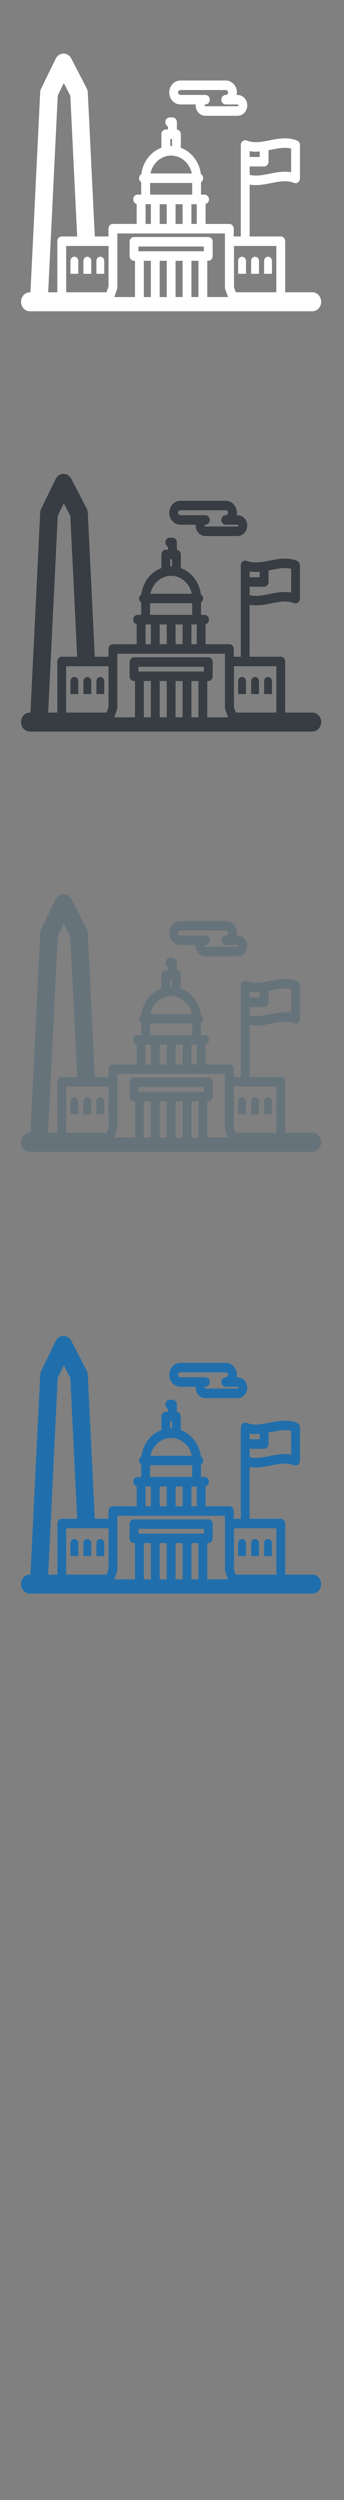 <svg width="32" height="232" viewBox="0 0 32 232" xmlns="http://www.w3.org/2000/svg" xmlns:sketch="http://www.bohemiancoding.com/sketch/ns"><rect x="0" y="0" width="32" height="232" fill="#808080" stroke="none"/><title>Washington-DC</title><g sketch:type="MSLayerGroup" fill="none"><g fill="#fff" sketch:type="MSShapeGroup"><path d="M29.058 27.125h-2.53v-4.739c0-.244-.184-.441-.411-.441h-2.895v-4.817c.184.033.376.049.578.049.488 0 .965-.095 1.426-.186.444-.088.864-.172 1.276-.172.313 0 .59.05.847.152.126.05.267.031.377-.052.11-.083.176-.218.176-.362v-3.099c0-.185-.107-.35-.268-.414-.349-.139-.72-.206-1.132-.206-.488 0-.965.095-1.426.186-.444.088-.864.172-1.276.172-.313 0-.59-.05-.847-.152l-.055-.017-.014-.003-.07-.008h-.005l-.073.008-.015.003-.066.022-.013.007-.055.032-.008.005-.003.002-.05.045-.011.012-.044.057-.003.006-.031.061-.006.016-.02.07-.003.016-.007.079v8.487h-.657v-.72c0-.244-.184-.441-.411-.441h-2.211v-1.852c.182-.045.318-.22.318-.429 0-.244-.184-.441-.411-.441h-.331v-1.147c.118-.078.197-.216.197-.375 0-.165-.085-.307-.21-.383-.142-1.138-.879-2.076-1.864-2.439v-1.259c0-.228-.161-.413-.368-.437v-.685c0-.244-.184-.441-.411-.441h-.25c-.227 0-.411.197-.411.441 0 .182.103.339.25.406v.274h-.207c-.227 0-.411.197-.411.441v1.259c-.985.363-1.722 1.301-1.864 2.439-.124.076-.209.218-.209.383 0 .159.079.297.196.375v1.147h-.331c-.227 0-.41.197-.41.441 0 .209.136.384.318.429v1.852h-2.211c-.227 0-.411.197-.411.441v.72h-1.273l-.652-13.367c-.007-.135-.042-.266-.103-.383l-1.435-2.767c-.145-.28-.42-.453-.717-.453h-.01c-.302.004-.577.185-.717.472l-1.353 2.768c-.055.113-.087.237-.093.364l-.905 18.547h-.055c-.454 0-.821.395-.821.882s.368.882.821.882h26.276c.453 0 .821-.395.821-.882s-.368-.882-.821-.882zm-22.517-18.25l.638 13.07h-1.435c-.227 0-.411.197-.411.441v4.739h-.852l.891-18.262.564-1.153.604 1.165zm3.555 13.952v3.772l-.188.526h-3.754v-4.298h3.941zm.794 4.011l.027-.158v-5.015h10.007v5.015l.021.134.006.024.102.287.157.441h-1.928v-3.365h.091c.227 0 .411-.197.411-.441v-1.325c0-.244-.184-.441-.411-.441h-6.906c-.227 0-.411.198-.411.441v1.325c0 .244.184.441.411.441h.091v3.365h-1.928l.259-.728zm4.948-13.938h.164v.656h-.164v-.656zm.082 1.538c.94 0 1.729.712 1.924 1.66h-3.849c.196-.948.984-1.66 1.924-1.66zm-1.959 2.542h3.918v1.08h-3.918v-1.08zm.894 1.971h.655v1.831h-.655v-1.831zm1.476 0h.655v1.831h-.655v-1.831zm1.476 0h.496v1.831h-.496v-1.831zm-4.268 0h.496v1.831h-.496v-1.831zm8.227 3.875h3.941v4.298h-3.775l-.166-.467v-3.831zm-3.959 1.375h.655v3.365h-.655v-3.365zm-1.476 0h.655v3.365h-.655v-3.365zm-1.476 0h.655v3.365h-.655v-3.365zm-1.476 0h.655v3.365h-.655v-3.365zm-.501-1.325h6.085v.443h-6.085v-.443zm12.349-8.985c.444-.088.864-.172 1.276-.172.207 0 .399.022.579.066v2.2c-.184-.033-.377-.049-.579-.049-.488 0-.965.095-1.426.186-.444.088-.864.172-1.276.172-.207 0-.398-.022-.578-.066v-.78h1.346c.227 0 .41-.197.41-.441v-1.067l.247-.048zm-1.069.675h-.936v-.538c.184.033.376.049.578.049l.357-.016v.504z" id="Fill-1"/><path d="M16.096 9.415c.189.179.432.278.683.278h1.426l-.004.084c0 .277.111.541.305.725.165.156.375.242.594.242h3.001c.496 0 .899-.434.899-.966 0-.533-.403-.966-.899-.966h-.086l.022-.229c0-.613-.464-1.111-1.034-1.111h-4.224c-.251 0-.494.099-.683.278-.223.211-.351.515-.351.833 0 .318.128.622.351.833zm.543-1.005l.14-.057h4.224c.118 0 .213.103.213.229s-.096.229-.213.229c-.227 0-.411.197-.411.441h-.002c0 .244.184.441.411.441h1.1c.043 0 .078.038.078.084 0 .046-.035.084-.078.084h-3.001l-.051-.021-.027-.063.027-.063.051-.021h.002c.227 0 .411-.197.411-.441s-.184-.441-.411-.441h-2.323l-.14-.058c-.027-.026-.073-.082-.073-.171 0-.089.046-.146.073-.172z" id="Fill-2"/><path d="M9.698 25.409v-1.212c-.009-.208-.169-.374-.365-.374-.196 0-.356.166-.365.374v1.212h.731" id="Fill-3"/><path d="M6.917 23.823c-.196 0-.356.166-.365.374v1.212h.73v-1.212c-.009-.208-.169-.374-.365-.374" id="Fill-4"/><path d="M7.759 24.197v1.212h.731v-1.212c-.009-.208-.169-.374-.365-.374l-.033.003c-.181.017-.324.174-.333.371" id="Fill-5"/><path d="M25.299 24.197c-.009-.208-.169-.374-.365-.374-.196 0-.356.166-.365.374v1.212h.731v-1.212" id="Fill-6"/><path d="M22.812 25.409h.071v-1.212c-.003-.08-.029-.153-.071-.214-.067-.097-.174-.161-.294-.161l-.116.022c-.14.05-.242.188-.249.352v1.212h.66" id="Fill-7"/><path d="M24.091 24.197c-.009-.208-.169-.374-.365-.374-.196 0-.356.166-.365.374v1.212h.731v-1.212" id="Fill-8"/></g><g fill="#373D43" sketch:type="MSShapeGroup"><path d="M29.058 66.125h-2.53v-4.739c0-.244-.184-.441-.411-.441h-2.895v-4.817c.184.033.376.049.578.049.488 0 .965-.095 1.426-.186.444-.088.864-.172 1.276-.172.313 0 .59.05.847.152.126.05.267.031.377-.052.11-.083.176-.218.176-.362v-3.099c0-.185-.107-.35-.268-.414-.349-.139-.72-.206-1.132-.206-.488 0-.965.095-1.426.186-.444.088-.864.172-1.276.172-.313 0-.59-.05-.847-.152l-.055-.017-.014-.003-.07-.008h-.005l-.073.008-.015.003-.066.022-.013.007-.055.032-.008.005-.003.002-.05.045-.011.012-.044.057-.003.006-.031.061-.006.016-.02.07-.003.016-.007.079v8.487h-.657v-.72c0-.244-.184-.441-.411-.441h-2.211v-1.852c.182-.045.318-.22.318-.429 0-.244-.184-.441-.411-.441h-.331v-1.147c.118-.078.197-.216.197-.375 0-.165-.085-.307-.21-.383-.142-1.138-.879-2.076-1.864-2.439v-1.259c0-.228-.161-.413-.368-.437v-.685c0-.244-.184-.441-.411-.441h-.25c-.227 0-.411.197-.411.441 0 .182.103.339.25.406v.274h-.207c-.227 0-.411.197-.411.441v1.259c-.985.363-1.722 1.301-1.864 2.439-.124.076-.209.218-.209.383 0 .159.079.297.196.375v1.147h-.331c-.227 0-.41.197-.41.441 0 .209.136.384.318.429v1.852h-2.211c-.227 0-.411.197-.411.441v.72h-1.273l-.652-13.367c-.007-.135-.042-.266-.103-.383l-1.435-2.767c-.145-.28-.42-.453-.717-.453h-.01c-.302.004-.577.185-.717.472l-1.353 2.768c-.055.113-.087.237-.093.364l-.905 18.547h-.055c-.454 0-.821.395-.821.882s.368.882.821.882h26.276c.453 0 .821-.395.821-.882s-.368-.882-.821-.882zm-22.517-18.25l.638 13.07h-1.435c-.227 0-.411.197-.411.441v4.739h-.852l.891-18.262.564-1.153.604 1.165zm3.555 13.952v3.772l-.188.526h-3.754v-4.298h3.941zm.794 4.011l.027-.158v-5.015h10.007v5.015l.021.134.006.024.102.287.157.441h-1.928v-3.365h.091c.227 0 .411-.197.411-.441v-1.325c0-.244-.184-.441-.411-.441h-6.906c-.227 0-.411.198-.411.441v1.325c0 .244.184.441.411.441h.091v3.365h-1.928l.259-.728zm4.948-13.938h.164v.656h-.164v-.656zm.082 1.538c.94 0 1.729.712 1.924 1.66h-3.849c.196-.948.984-1.66 1.924-1.66zm-1.959 2.542h3.918v1.08h-3.918v-1.08zm.894 1.971h.655v1.831h-.655v-1.831zm1.476 0h.655v1.831h-.655v-1.831zm1.476 0h.496v1.831h-.496v-1.831zm-4.268 0h.496v1.831h-.496v-1.831zm8.227 3.875h3.941v4.298h-3.775l-.166-.467v-3.831zm-3.959 1.375h.655v3.365h-.655v-3.365zm-1.476 0h.655v3.365h-.655v-3.365zm-1.476 0h.655v3.365h-.655v-3.365zm-1.476 0h.655v3.365h-.655v-3.365zm-.501-1.325h6.085v.443h-6.085v-.443zm12.349-8.985c.444-.088.864-.172 1.276-.172.207 0 .399.022.579.066v2.2c-.184-.033-.377-.049-.579-.049-.488 0-.965.095-1.426.186-.444.088-.864.172-1.276.172-.207 0-.398-.022-.578-.066v-.78h1.346c.227 0 .41-.197.41-.441v-1.067l.247-.048zm-1.069.675h-.936v-.538c.184.033.376.049.578.049l.357-.016v.504z" id="Fill-1"/><path d="M16.096 48.415c.189.179.432.278.683.278h1.426l-.004.084c0 .277.111.541.305.725.165.156.375.242.594.242h3.001c.496 0 .899-.434.899-.966 0-.533-.403-.966-.899-.966h-.086l.022-.229c0-.613-.464-1.111-1.034-1.111h-4.224c-.251 0-.494.099-.683.278-.223.211-.351.515-.351.833 0 .318.128.622.351.833zm.543-1.005l.14-.057h4.224c.118 0 .213.103.213.229s-.096.229-.213.229c-.227 0-.411.197-.411.441h-.002c0 .244.184.441.411.441h1.1c.043 0 .078.038.078.084 0 .046-.035.084-.078.084h-3.001l-.051-.021-.027-.063.027-.063.051-.021h.002c.227 0 .411-.197.411-.441s-.184-.441-.411-.441h-2.323l-.14-.058c-.027-.026-.073-.082-.073-.171 0-.089.046-.146.073-.172z" id="Fill-2"/><path d="M9.698 64.409v-1.212c-.009-.208-.169-.374-.365-.374-.196 0-.356.166-.365.374v1.212h.731" id="Fill-3"/><path d="M6.917 62.823c-.196 0-.356.166-.365.374v1.212h.73v-1.212c-.009-.208-.169-.374-.365-.374" id="Fill-4"/><path d="M7.759 63.197v1.212h.731v-1.212c-.009-.208-.169-.374-.365-.374l-.033.003c-.181.017-.324.174-.333.371" id="Fill-5"/><path d="M25.299 63.197c-.009-.208-.169-.374-.365-.374-.196 0-.356.166-.365.374v1.212h.731v-1.212" id="Fill-6"/><path d="M22.812 64.409h.071v-1.212c-.003-.08-.029-.153-.071-.214-.067-.097-.174-.161-.294-.161l-.116.022c-.14.05-.242.188-.249.352v1.212h.66" id="Fill-7"/><path d="M24.091 63.197c-.009-.208-.169-.374-.365-.374-.196 0-.356.166-.365.374v1.212h.731v-1.212" id="Fill-8"/></g><g fill="#67737B" sketch:type="MSShapeGroup"><path d="M29.058 105.125h-2.53v-4.739c0-.244-.184-.441-.411-.441h-2.895v-4.817c.184.033.376.049.578.049.488 0 .965-.095 1.426-.186.444-.088.864-.172 1.276-.172.313 0 .59.05.847.152.126.05.267.031.377-.052.11-.083.176-.218.176-.362v-3.099c0-.185-.107-.35-.268-.414-.349-.139-.72-.206-1.132-.206-.488 0-.965.095-1.426.186-.444.088-.864.172-1.276.172-.313 0-.59-.05-.847-.152l-.055-.017-.014-.003-.07-.008h-.005l-.073.008-.015.003-.066.022-.013.007-.055.032-.008.005-.003.002-.05.045-.011.012-.044.057-.003.006-.031.061-.006.016-.02.07-.003.016-.007.079v8.487h-.657v-.72c0-.244-.184-.441-.411-.441h-2.211v-1.852c.182-.045.318-.22.318-.429 0-.244-.184-.441-.411-.441h-.331v-1.147c.118-.078.197-.216.197-.375 0-.165-.085-.307-.21-.383-.142-1.138-.879-2.076-1.864-2.439v-1.259c0-.228-.161-.413-.368-.437v-.685c0-.244-.184-.441-.411-.441h-.25c-.227 0-.411.197-.411.441 0 .182.103.339.25.406v.274h-.207c-.227 0-.411.197-.411.441v1.259c-.985.363-1.722 1.301-1.864 2.439-.124.076-.209.218-.209.383 0 .159.079.297.196.375v1.147h-.331c-.227 0-.41.197-.41.441 0 .209.136.384.318.429v1.852h-2.211c-.227 0-.411.197-.411.441v.72h-1.273l-.652-13.367c-.007-.135-.042-.266-.103-.383l-1.435-2.767c-.145-.28-.42-.453-.717-.453h-.01c-.302.004-.577.185-.717.472l-1.353 2.768c-.055.113-.087.237-.093.364l-.905 18.547h-.055c-.454 0-.821.395-.821.882s.368.882.821.882h26.276c.453 0 .821-.395.821-.882s-.368-.882-.821-.882zm-22.517-18.25l.638 13.07h-1.435c-.227 0-.411.197-.411.441v4.739h-.852l.891-18.262.564-1.153.604 1.165zm3.555 13.952v3.772l-.188.526h-3.754v-4.298h3.941zm.794 4.011l.027-.158v-5.015h10.007v5.015l.021.134.006.024.102.287.157.441h-1.928v-3.365h.091c.227 0 .411-.197.411-.441v-1.325c0-.244-.184-.441-.411-.441h-6.906c-.227 0-.411.198-.411.441v1.325c0 .244.184.441.411.441h.091v3.365h-1.928l.259-.728zm4.948-13.938h.164v.656h-.164v-.656zm.082 1.538c.94 0 1.729.712 1.924 1.66h-3.849c.196-.948.984-1.66 1.924-1.66zm-1.959 2.542h3.918v1.08h-3.918v-1.08zm.894 1.971h.655v1.831h-.655v-1.831zm1.476 0h.655v1.831h-.655v-1.831zm1.476 0h.496v1.831h-.496v-1.831zm-4.268 0h.496v1.831h-.496v-1.831zm8.227 3.875h3.941v4.298h-3.775l-.166-.467v-3.831zm-3.959 1.375h.655v3.365h-.655v-3.365zm-1.476 0h.655v3.365h-.655v-3.365zm-1.476 0h.655v3.365h-.655v-3.365zm-1.476 0h.655v3.365h-.655v-3.365zm-.501-1.325h6.085v.443h-6.085v-.443zm12.349-8.985c.444-.088.864-.172 1.276-.172.207 0 .399.022.579.066v2.2c-.184-.033-.377-.049-.579-.049-.488 0-.965.095-1.426.186-.444.088-.864.172-1.276.172-.207 0-.398-.022-.578-.066v-.78h1.346c.227 0 .41-.197.41-.441v-1.067l.247-.048zm-1.069.675h-.936v-.538c.184.033.376.049.578.049l.357-.016v.504z"/><path d="M16.096 87.415c.189.179.432.278.683.278h1.426l-.004.084c0 .277.111.541.305.725.165.156.375.242.594.242h3.001c.496 0 .899-.434.899-.966 0-.533-.403-.966-.899-.966h-.086l.022-.229c0-.613-.464-1.111-1.034-1.111h-4.224c-.251 0-.494.099-.683.278-.223.211-.351.515-.351.833 0 .318.128.622.351.833zm.543-1.005l.14-.057h4.224c.118 0 .213.103.213.229s-.096.229-.213.229c-.227 0-.411.197-.411.441h-.002c0 .244.184.441.411.441h1.1c.043 0 .078.038.078.084 0 .046-.035.084-.078.084h-3.001l-.051-.021-.027-.063.027-.063.051-.021h.002c.227 0 .411-.197.411-.441s-.184-.441-.411-.441h-2.323l-.14-.058c-.027-.026-.073-.082-.073-.171 0-.089.046-.146.073-.172z"/><path d="M9.698 103.409v-1.212c-.009-.208-.169-.374-.365-.374-.196 0-.356.166-.365.374v1.212h.731"/><path d="M6.917 101.823c-.196 0-.356.166-.365.374v1.212h.73v-1.212c-.009-.208-.169-.374-.365-.374"/><path d="M7.759 102.197v1.212h.731v-1.212c-.009-.208-.169-.374-.365-.374l-.033.003c-.181.017-.324.174-.333.371"/><path d="M25.299 102.197c-.009-.208-.169-.374-.365-.374-.196 0-.356.166-.365.374v1.212h.731v-1.212"/><path d="M22.812 103.409h.071v-1.212c-.003-.08-.029-.153-.071-.214-.067-.097-.174-.161-.294-.161l-.116.022c-.14.05-.242.188-.249.352v1.212h.66"/><path d="M24.091 102.197c-.009-.208-.169-.374-.365-.374-.196 0-.356.166-.365.374v1.212h.731v-1.212"/></g><g fill="#206FAC" sketch:type="MSShapeGroup"><path d="M29.058 146.125h-2.53v-4.739c0-.244-.184-.441-.411-.441h-2.895v-4.817c.184.033.376.049.578.049.488 0 .965-.095 1.426-.186.444-.088.864-.172 1.276-.172.313 0 .59.05.847.152.126.05.267.031.377-.052.11-.083.176-.218.176-.362v-3.099c0-.185-.107-.35-.268-.414-.349-.139-.72-.206-1.132-.206-.488 0-.965.095-1.426.186-.444.088-.864.172-1.276.172-.313 0-.59-.05-.847-.152l-.055-.017-.014-.003-.07-.008h-.005l-.073.008-.015.003-.066.022-.013.007-.055.032-.008.005-.003.002-.05.045-.011.012-.044.057-.003.006-.031.061-.006.016-.02.07-.003.016-.007.079v8.487h-.657v-.72c0-.244-.184-.441-.411-.441h-2.211v-1.852c.182-.045.318-.22.318-.429 0-.244-.184-.441-.411-.441h-.331v-1.147c.118-.078.197-.216.197-.375 0-.165-.085-.307-.21-.383-.142-1.138-.879-2.076-1.864-2.439v-1.259c0-.228-.161-.413-.368-.437v-.685c0-.244-.184-.441-.411-.441h-.25c-.227 0-.411.197-.411.441 0 .182.103.339.25.406v.274h-.207c-.227 0-.411.197-.411.441v1.259c-.985.363-1.722 1.301-1.864 2.439-.124.076-.209.218-.209.383 0 .159.079.297.196.375v1.147h-.331c-.227 0-.41.197-.41.441 0 .209.136.384.318.429v1.852h-2.211c-.227 0-.411.197-.411.441v.72h-1.273l-.652-13.367c-.007-.135-.042-.266-.103-.383l-1.435-2.767c-.145-.28-.42-.453-.717-.453h-.01c-.302.004-.577.185-.717.472l-1.353 2.768c-.055.113-.087.237-.093.364l-.905 18.547h-.055c-.454 0-.821.395-.821.882s.368.882.821.882h26.276c.453 0 .821-.395.821-.882s-.368-.882-.821-.882zm-22.517-18.25l.638 13.07h-1.435c-.227 0-.411.197-.411.441v4.739h-.852l.891-18.262.564-1.153.604 1.165zm3.555 13.952v3.772l-.188.526h-3.754v-4.298h3.941zm.794 4.011l.027-.158v-5.015h10.007v5.015l.021.134.006.024.102.287.157.441h-1.928v-3.365h.091c.227 0 .411-.197.411-.441v-1.325c0-.244-.184-.441-.411-.441h-6.906c-.227 0-.411.198-.411.441v1.325c0 .244.184.441.411.441h.091v3.365h-1.928l.259-.728zm4.948-13.938h.164v.656h-.164v-.656zm.082 1.538c.94 0 1.729.712 1.924 1.66h-3.849c.196-.948.984-1.66 1.924-1.66zm-1.959 2.542h3.918v1.08h-3.918v-1.08zm.894 1.971h.655v1.831h-.655v-1.831zm1.476 0h.655v1.831h-.655v-1.831zm1.476 0h.496v1.831h-.496v-1.831zm-4.268 0h.496v1.831h-.496v-1.831zm8.227 3.875h3.941v4.298h-3.775l-.166-.467v-3.831zm-3.959 1.375h.655v3.365h-.655v-3.365zm-1.476 0h.655v3.365h-.655v-3.365zm-1.476 0h.655v3.365h-.655v-3.365zm-1.476 0h.655v3.365h-.655v-3.365zm-.501-1.325h6.085v.443h-6.085v-.443zm12.349-8.985c.444-.088.864-.172 1.276-.172.207 0 .399.022.579.066v2.2c-.184-.033-.377-.049-.579-.049-.488 0-.965.095-1.426.186-.444.088-.864.172-1.276.172-.207 0-.398-.022-.578-.066v-.78h1.346c.227 0 .41-.197.41-.441v-1.067l.247-.048zm-1.069.675h-.936v-.538c.184.033.376.049.578.049l.357-.016v.504zM16.096 128.415c.189.179.432.278.683.278h1.426l-.004.084c0 .277.111.541.305.725.165.156.375.242.594.242h3.001c.496 0 .899-.434.899-.966 0-.533-.403-.966-.899-.966h-.086l.022-.229c0-.613-.464-1.111-1.034-1.111h-4.224c-.251 0-.494.099-.683.278-.223.211-.351.515-.351.833 0 .318.128.622.351.833zm.543-1.005l.14-.057h4.224c.118 0 .213.103.213.229s-.096.229-.213.229c-.227 0-.411.197-.411.441h-.002c0 .244.184.441.411.441h1.1c.043 0 .078.038.078.084 0 .046-.035.084-.078.084h-3.001l-.051-.021-.027-.063.027-.063.051-.021h.002c.227 0 .411-.197.411-.441s-.184-.441-.411-.441h-2.323l-.14-.058c-.027-.026-.073-.082-.073-.171 0-.089.046-.146.073-.172zM9.698 144.409v-1.212c-.009-.208-.169-.374-.365-.374-.196 0-.356.166-.365.374v1.212h.731M6.917 142.823c-.196 0-.356.166-.365.374v1.212h.73v-1.212c-.009-.208-.169-.374-.365-.374M7.759 143.197v1.212h.731v-1.212c-.009-.208-.169-.374-.365-.374l-.033.003c-.181.017-.324.174-.333.371M25.299 143.197c-.009-.208-.169-.374-.365-.374-.196 0-.356.166-.365.374v1.212h.731v-1.212M22.812 144.409h.071v-1.212c-.003-.08-.029-.153-.071-.214-.067-.097-.174-.161-.294-.161l-.116.022c-.14.05-.242.188-.249.352v1.212h.66M24.091 143.197c-.009-.208-.169-.374-.365-.374-.196 0-.356.166-.365.374v1.212h.731v-1.212"/></g></g></svg>